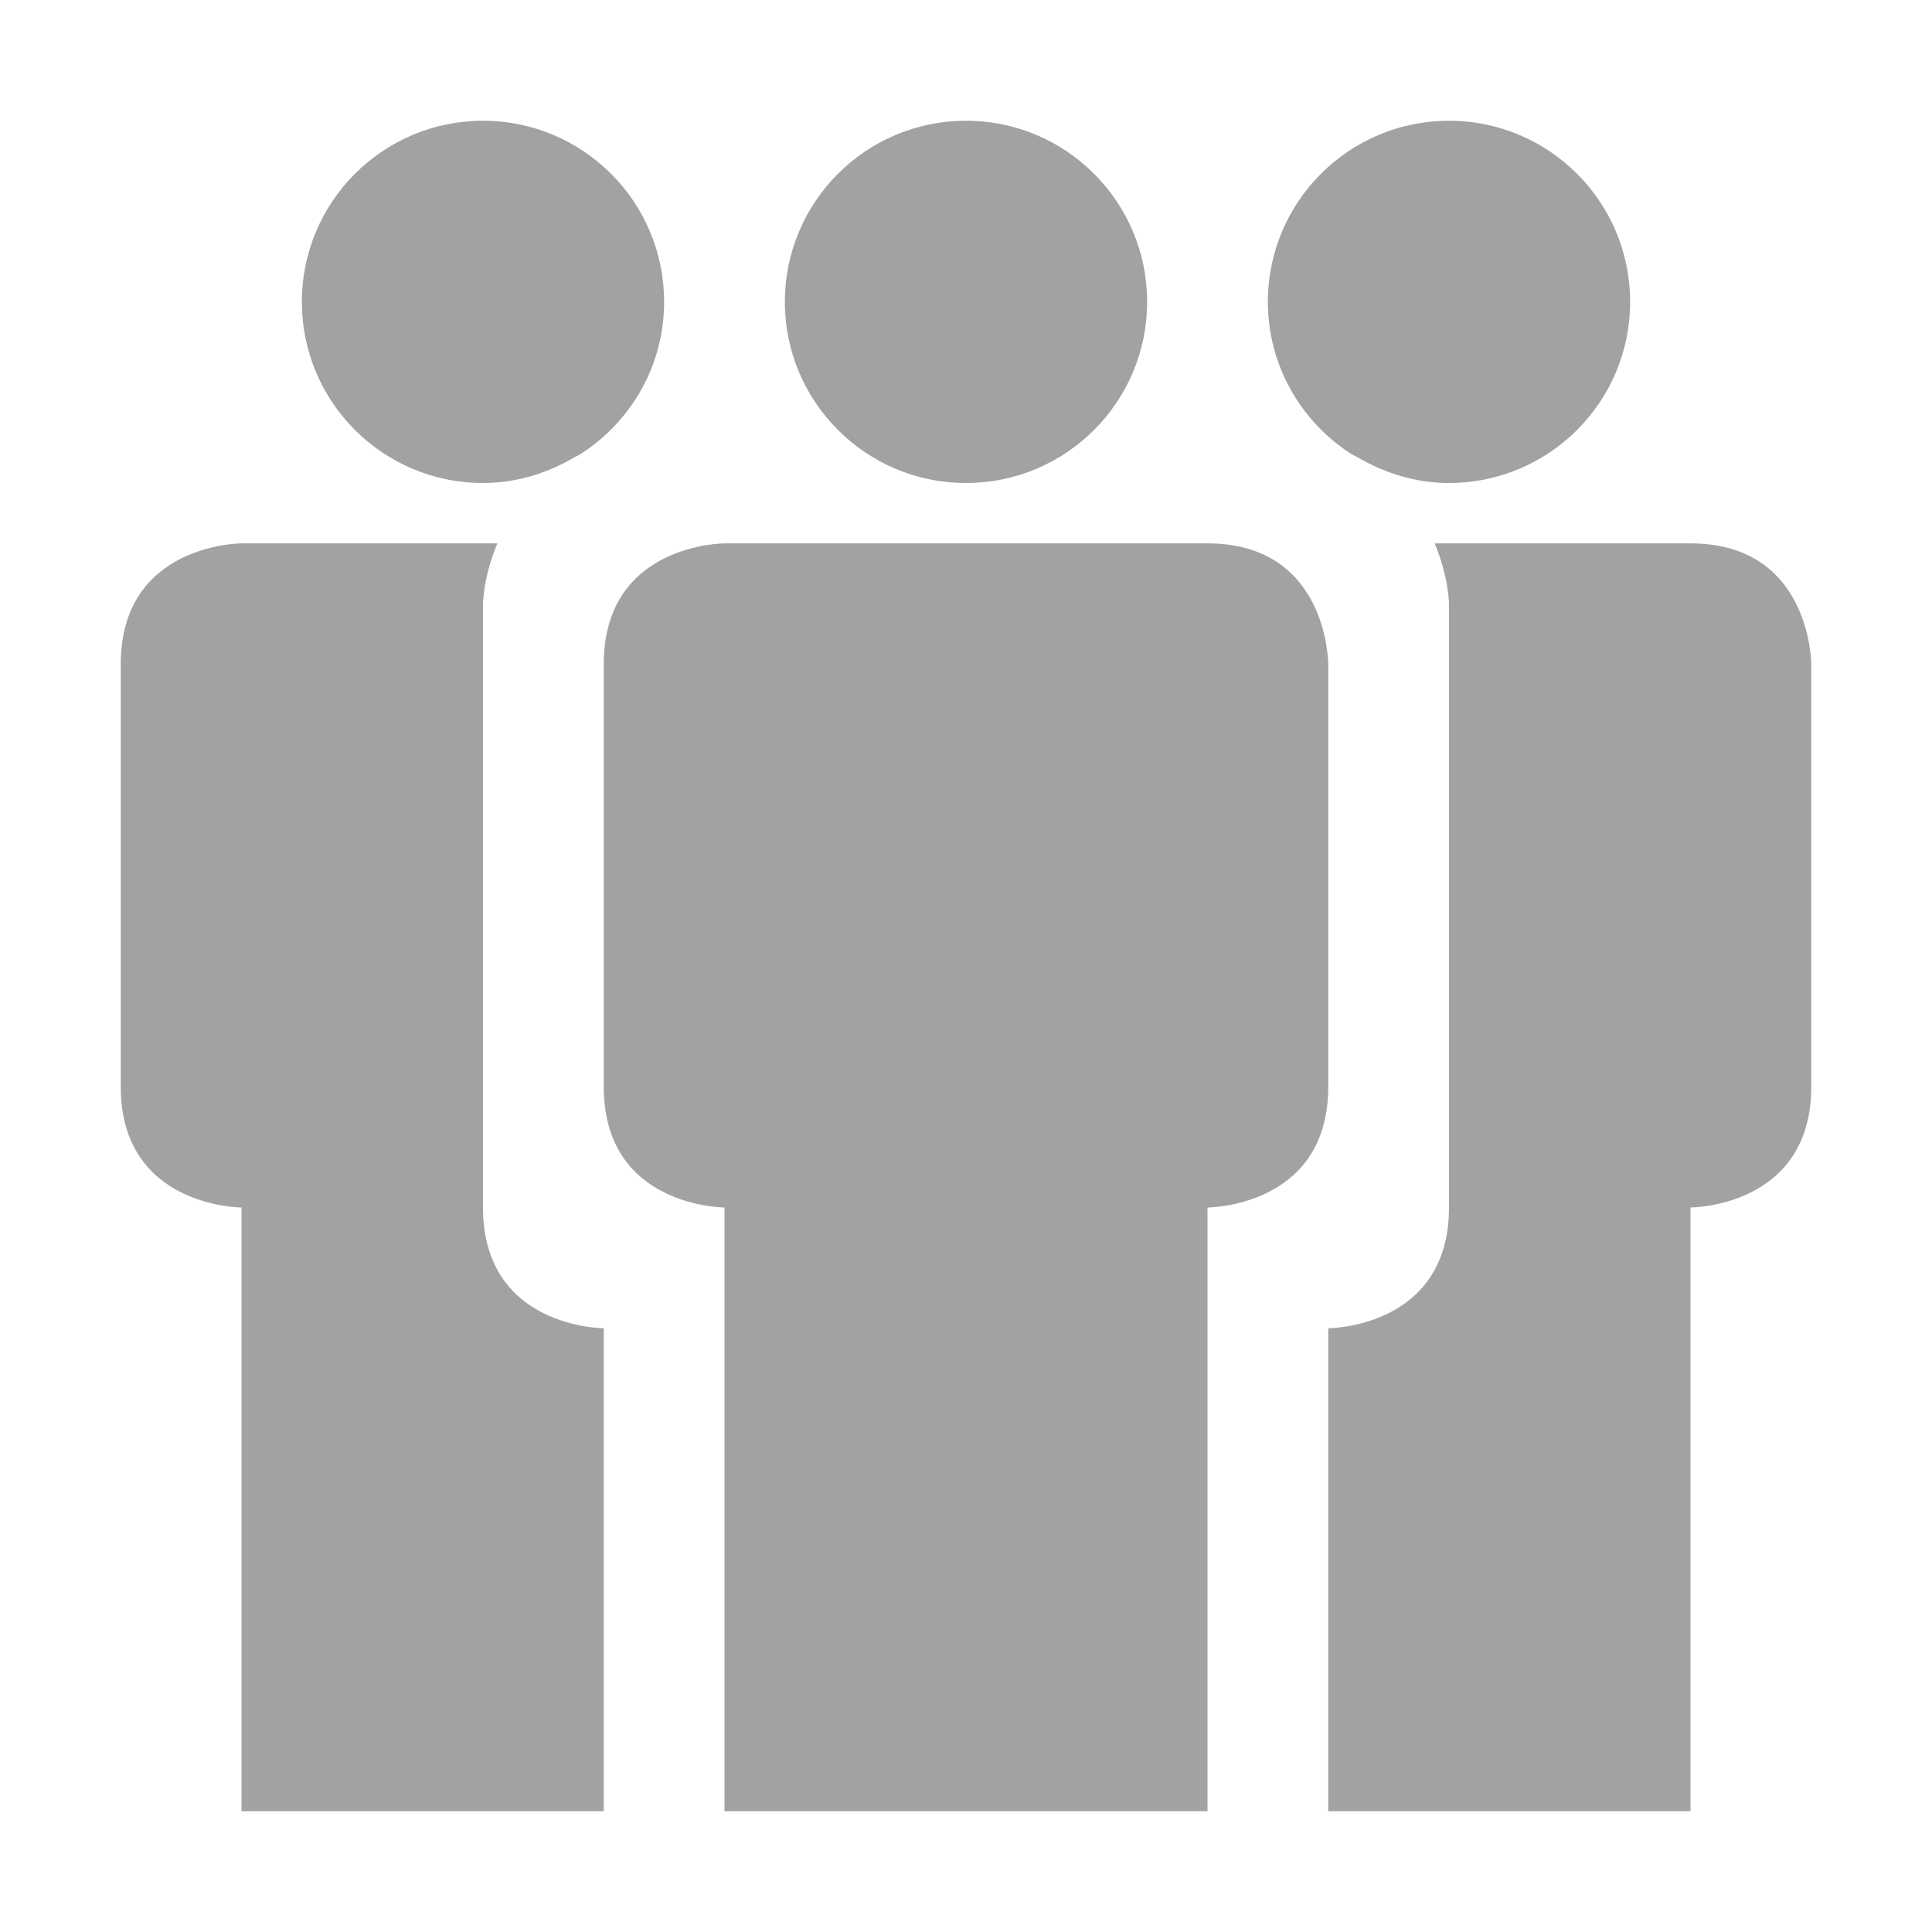 <?xml version="1.0" ?><svg enable-background="new 0 0 32 32" height="32px" id="svg2" version="1.1" viewBox="0 0 32 32" width="32px" xml:space="preserve" xmlns="http://www.w3.org/2000/svg" xmlns:cc="http://creativecommons.org/ns#" xmlns:dc="http://purl.org/dc/elements/1.1/" xmlns:inkscape="http://www.inkscape.org/namespaces/inkscape" xmlns:rdf="http://www.w3.org/1999/02/22-rdf-syntax-ns#" xmlns:sodipodi="http://sodipodi.sourceforge.net/DTD/sodipodi-0.dtd" xmlns:svg="http://www.w3.org/2000/svg"><g id="background"><rect fill="none" height="32" width="32"/></g><g id="group_x5F_full"><g><path d="M8,20c0-2,0-10,0-10s0.005-0.45,0.239-1C6.16,9,4,9,4,9s-2,0-2,2v7c0,2,2,2,2,2v10h6v-8C10,22,8,22,8,20z M8,8    c0.52,0,1.001-0.144,1.427-0.376c0.059-0.036,0.125-0.068,0.188-0.103C10.446,6.988,11,6.061,11,5c0-1.657-1.343-3-3-3    S5,3.343,5,5S6.343,8,8,8z M28,9h-4.238C23.995,9.55,24,10,24,10s0,8,0,10s-2,2-2,2v8h6V20c0,0,2,0,2-2s0-7,0-7S30,9,28,9z     M22.38,7.519c0.065,0.035,0.134,0.068,0.194,0.105C23,7.856,23.48,8,24,8c1.657,0,3-1.343,3-3s-1.343-3-3-3s-3,1.343-3,3    C21,6.059,21.552,6.985,22.38,7.519z M16,8c1.657,0,3-1.343,3-3s-1.343-3-3-3s-3,1.343-3,3S14.343,8,16,8z M22,11c0,0,0-2-2-2    c-0.5,0-8,0-8,0s-2,0-2,2v7c0,2,2,2,2,2v10h8V20c0,0,2,0,2-2S22,11,22,11z" fill="#a2a2a2"/></g></g></svg>